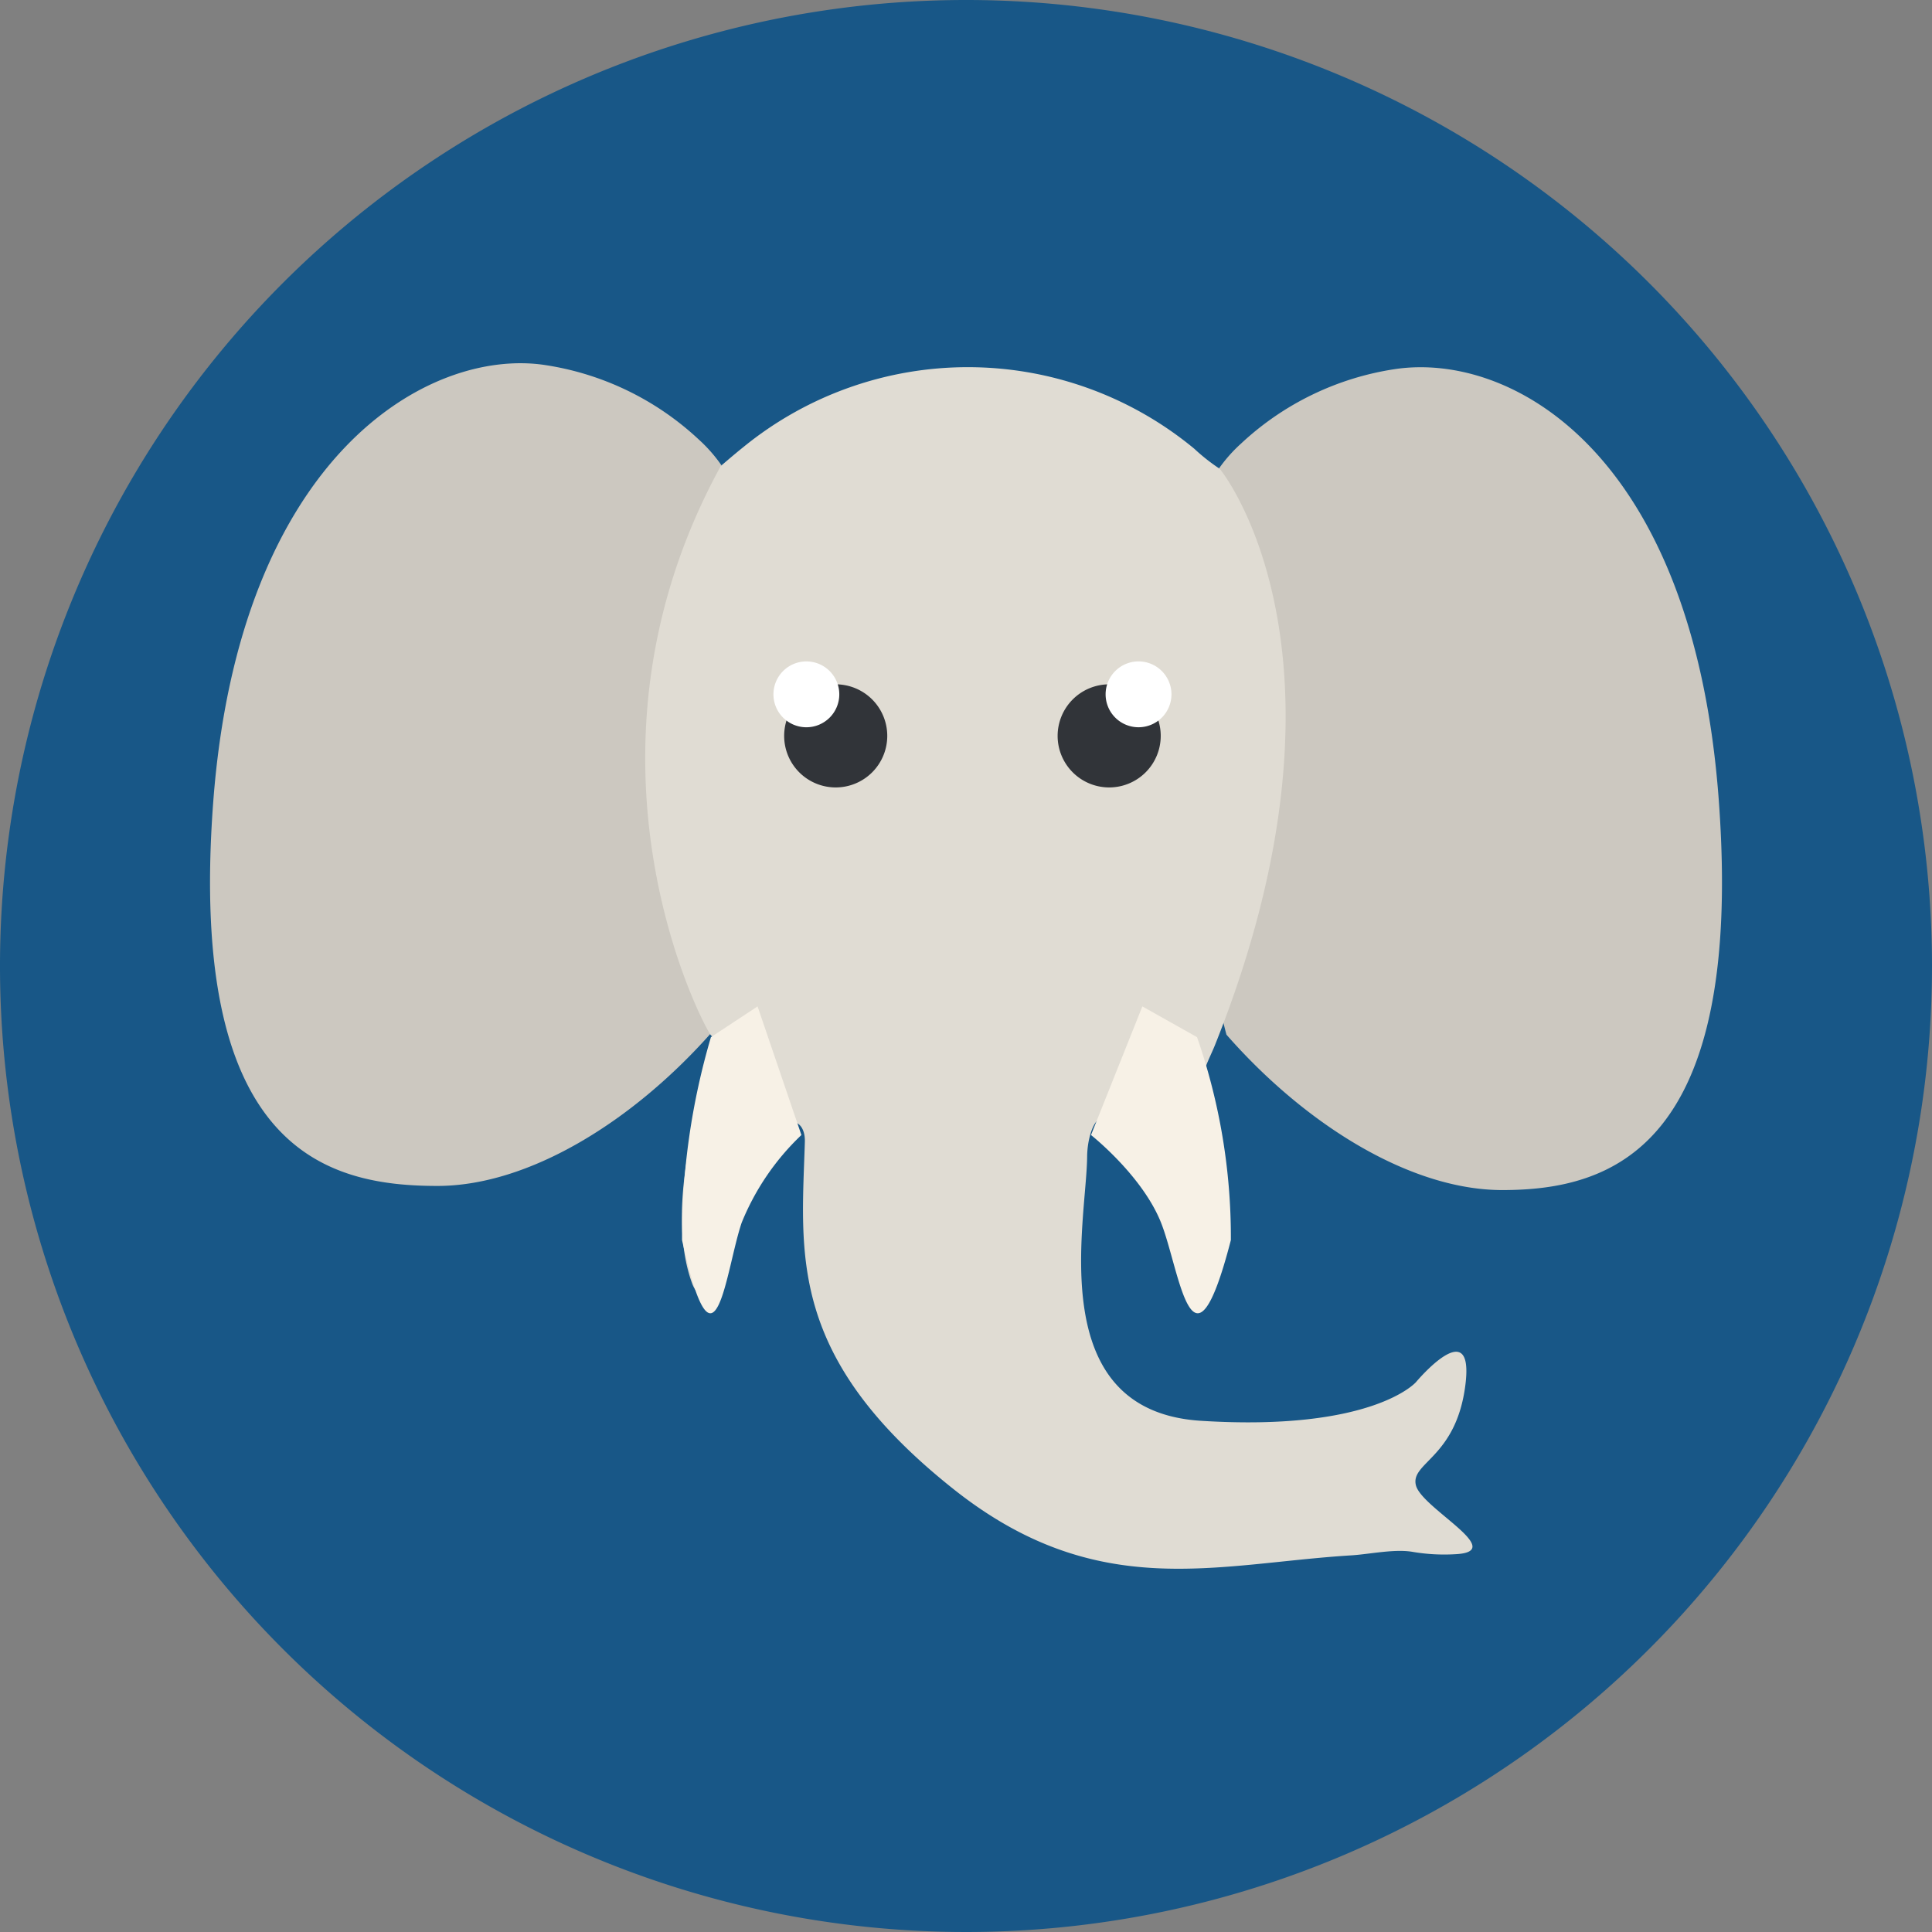 <svg xmlns="http://www.w3.org/2000/svg" viewBox="0 0 154.676 154.676">
  <rect x="0" y="0" width="154.676" height="154.676" fill="#808080" stroke="none"/>
  <defs>
    <style>
      .cls-1 {
        fill: #185787;
      }

      .cls-2 {
        fill: #ccc8c0;
      }

      .cls-3 {
        fill: #e0dcd3;
      }

      .cls-4 {
        fill: #f7f1e6;
      }

      .cls-5 {
        fill: #313439;
      }

      .cls-6 {
        fill: #fff;
      }
    </style>
  </defs>
  <title>Fichier 13</title>
  <g id="Calque_2" data-name="Calque 2">
    <g id="background">
      <path class="cls-1" d="M154.676,77.339A77.338,77.338,0,1,1,77.337,0,77.338,77.338,0,0,1,154.676,77.339Z"/>
    </g>
    <g id="object">
      <g>
        <path class="cls-2" d="M57.753,37.242a12.012,12.012,0,0,0-1.813-2.058,23.07,23.07,0,0,0-12.316-5.961c-9.286-1.393-24.491,7.213-26.561,35.094C15.001,92.195,26.25,94.946,35.026,94.946c7.277,0,15.679-5.139,22.081-12.44C61.211,67.23,57.753,37.259,57.753,37.242Z"/>
        <path class="cls-2" d="M97.545,37.572a11.988,11.988,0,0,1,1.812-2.058,23.07,23.07,0,0,1,12.315-5.962c9.288-1.393,23.86,6.581,25.93,34.462,2.062,27.877-8.554,31.263-17.33,31.263-7.276,0-15.678-5.14-22.082-12.441C94.085,67.559,97.543,37.588,97.545,37.572Z"/>
        <path class="cls-3" d="M113.358,118.914c-.456-1.836,3.219-2.184,3.96-8.029.746-5.857-3.957-.229-3.957-.229s-3.442,3.96-17.207,3.094c-12.681-.791-9.164-15.959-9.118-21.136.014-1.48.504-2.804.954-2.985.451-.178,1.698.489,2.471,1.745,1.916,3.094,3.62,8.121,4.553,11.167.435,1.406,1.489,1.603,2.007.22,1.69-4.6.453-10.888-.735-14.993-.403-1.417.496-2.879.98-4.086,12.529-31.355.353-46.287.353-46.172a15.514,15.514,0,0,1-2-1.58,28.434,28.434,0,0,0-36.065-.169c-.856.685-1.544,1.294-1.844,1.54-12.914,23.559-1.215,45.172-.792,45.585.432.416.754.735.715.708a15.224,15.224,0,0,0-.967,2.466c-1.259,3.876-3.192,11.409-1.254,16.694.512,1.385,1.573,1.196,2.003-.213,1.033-3.364,3.016-9.163,5.167-12.076.873-1.19,1.901-.516,1.855.959-.275,8.971-1.437,17.191,11.884,27.78,11.51,9.15,20.992,5.99,31.862,5.318,1.476-.091,3.483-.537,4.939-.275a15.054,15.054,0,0,0,3.452.179C120.699,124.19,113.819,120.749,113.358,118.914Z"/>
        <path class="cls-4" d="M60.651,80.573,56.917,83.035a56.679,56.679,0,0,0-2.312,16.247c2.657,12.046,3.487,2.388,4.774-1.396a20.071,20.071,0,0,1,4.781-7.016Z"/>
        <path class="cls-4" d="M95.835,83.035,91.457,80.573,87.346,90.87s4.099,3.231,5.606,7.016c1.506,3.784,2.477,13.442,5.591,1.396A48.74,48.74,0,0,0,95.835,83.035Z"/>
        <g>
          <path class="cls-5" d="M71.034,58.914a4.127,4.127,0,1,1-4.128-4.126A4.127,4.127,0,0,1,71.034,58.914Z"/>
          <path class="cls-6" d="M67.194,55.589a2.636,2.636,0,1,1-2.637-2.636A2.637,2.637,0,0,1,67.194,55.589Z"/>
        </g>
        <g>
          <path class="cls-5" d="M84.674,58.914a4.127,4.127,0,1,0,4.126-4.126A4.128,4.128,0,0,0,84.674,58.914Z"/>
          <path class="cls-6" d="M88.515,55.589a2.636,2.636,0,1,0,2.637-2.637A2.636,2.636,0,0,0,88.515,55.589Z"/>
        </g>
      </g>
    </g>
  </g>
</svg>

